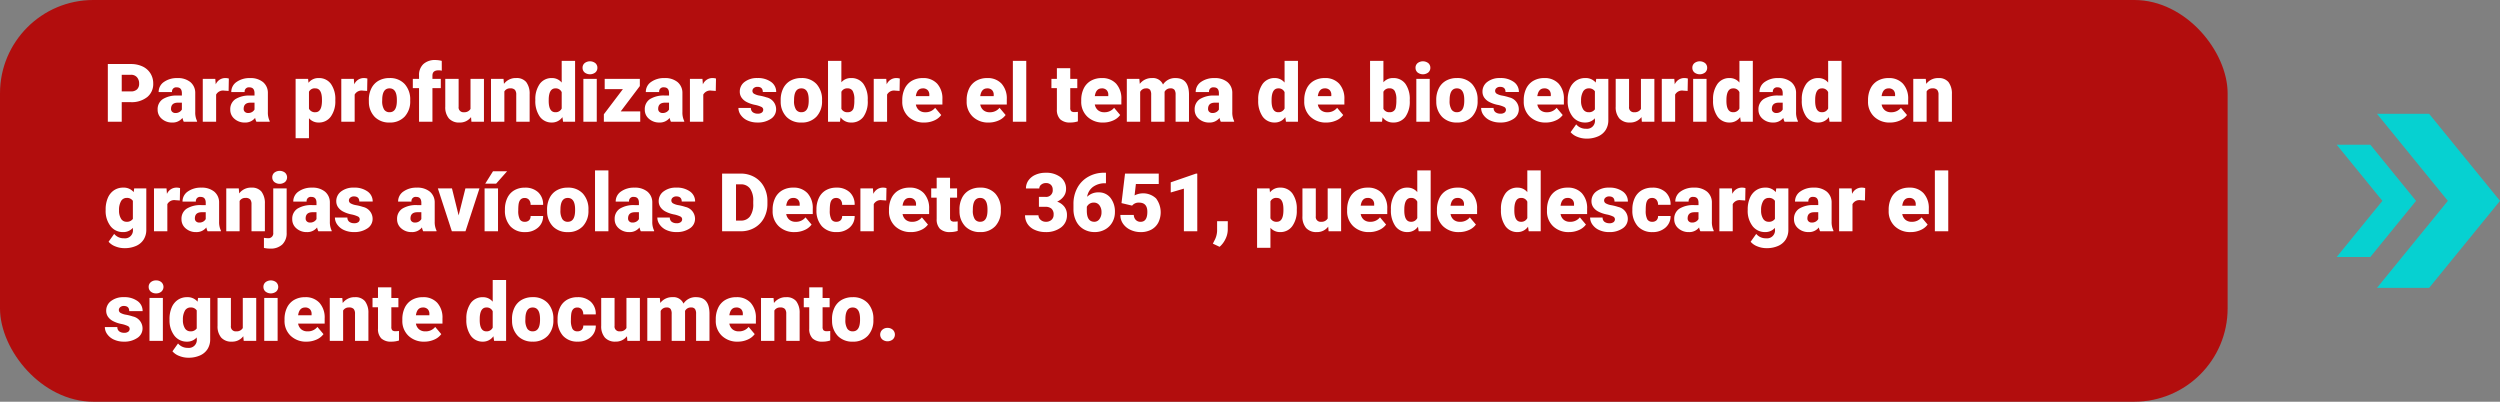 <svg xmlns="http://www.w3.org/2000/svg" width="616.126" height="99" viewBox="0 0 616.126 99">
  <rect x="0" y="0" width="616.126" height="99" fill="#808080" stroke="none"/>
  <g id="Grupo_982803" data-name="Grupo 982803" transform="translate(-291 -767)">
    <g id="Grupo_974672" data-name="Grupo 974672" transform="translate(866.875 795.049)">
      <path id="Trazado_703774" data-name="Trazado 703774" d="M0,7.613,11.269,21.451,0,35.291H8.29l11.269-13.84L8.29,7.613Z" fill="#06d1d1"/>
      <path id="Trazado_703775" data-name="Trazado 703775" d="M9.934,0,27.4,21.451,9.934,42.9h12.85L40.251,21.451,22.784,0Z" fill="#06d1d1"/>
    </g>
    <rect id="Rectángulo_340438" data-name="Rectángulo 340438" width="549" height="99" rx="23" transform="translate(291 767)" fill="#b20d0d"/>
    <path id="Trazado_716545" data-name="Trazado 716545" d="M4.5,14.176V19H1.074V4.781H6.748a6.608,6.608,0,0,1,2.886.6,4.526,4.526,0,0,1,1.943,1.709,4.667,4.667,0,0,1,.688,2.515,4.114,4.114,0,0,1-1.489,3.325,6.179,6.179,0,0,1-4.087,1.245Zm0-2.646H6.748a2.118,2.118,0,0,0,1.519-.5,1.85,1.85,0,0,0,.522-1.406,2.287,2.287,0,0,0-.537-1.592,1.9,1.9,0,0,0-1.465-.605H4.5ZM19.785,19a3.716,3.716,0,0,1-.312-.947A3.06,3.06,0,0,1,16.934,19.2a3.749,3.749,0,0,1-2.539-.9,2.875,2.875,0,0,1-1.045-2.271,2.955,2.955,0,0,1,1.27-2.6,6.468,6.468,0,0,1,3.691-.879h1.016v-.559q0-1.462-1.26-1.462a1.03,1.03,0,0,0-1.172,1.158H13.6a2.95,2.95,0,0,1,1.3-2.487,5.479,5.479,0,0,1,3.325-.956,4.8,4.8,0,0,1,3.193.986,3.429,3.429,0,0,1,1.2,2.705v4.678a4.79,4.79,0,0,0,.449,2.227V19Zm-2.061-2.148a1.836,1.836,0,0,0,1.021-.264,1.653,1.653,0,0,0,.581-.6V14.3h-.957q-1.719,0-1.719,1.543a.942.942,0,0,0,.3.728A1.1,1.1,0,0,0,17.725,16.852ZM30.84,11.412l-1.084-.078a1.947,1.947,0,0,0-1.992.977V19H24.473V8.434h3.086l.107,1.357A2.548,2.548,0,0,1,29.98,8.238a3.209,3.209,0,0,1,.918.117ZM37.686,19a3.716,3.716,0,0,1-.312-.947A3.06,3.06,0,0,1,34.834,19.2a3.749,3.749,0,0,1-2.539-.9,2.875,2.875,0,0,1-1.045-2.271,2.955,2.955,0,0,1,1.27-2.6,6.468,6.468,0,0,1,3.691-.879h1.016v-.559q0-1.462-1.26-1.462a1.03,1.03,0,0,0-1.172,1.158H31.5a2.95,2.95,0,0,1,1.3-2.487,5.479,5.479,0,0,1,3.325-.956,4.8,4.8,0,0,1,3.193.986,3.429,3.429,0,0,1,1.2,2.705v4.678a4.79,4.79,0,0,0,.449,2.227V19Zm-2.061-2.148a1.836,1.836,0,0,0,1.021-.264,1.653,1.653,0,0,0,.581-.6V14.3H36.27q-1.719,0-1.719,1.543a.942.942,0,0,0,.3.728A1.1,1.1,0,0,0,35.625,16.852Zm21.514-3.057a6.372,6.372,0,0,1-1.108,3.931,3.554,3.554,0,0,1-2.993,1.47,3.046,3.046,0,0,1-2.393-1.064v4.932H47.354V8.434H50.43l.1.977a3.046,3.046,0,0,1,2.49-1.172,3.582,3.582,0,0,1,3.037,1.44,6.45,6.45,0,0,1,1.084,3.96Zm-3.291-.205q0-2.812-1.641-2.812a1.549,1.549,0,0,0-1.562.84v4.16a1.6,1.6,0,0,0,1.582.879q1.572,0,1.621-2.715ZM64.98,11.412,63.9,11.334a1.947,1.947,0,0,0-1.992.977V19H58.613V8.434H61.7l.107,1.357a2.548,2.548,0,0,1,2.314-1.553,3.209,3.209,0,0,1,.918.117Zm.42,2.207a6.236,6.236,0,0,1,.615-2.817,4.4,4.4,0,0,1,1.768-1.9,5.323,5.323,0,0,1,2.705-.664,4.858,4.858,0,0,1,3.74,1.47,5.64,5.64,0,0,1,1.367,4v.117a5.472,5.472,0,0,1-1.372,3.921,4.871,4.871,0,0,1-3.716,1.45,4.927,4.927,0,0,1-3.623-1.353,5.29,5.29,0,0,1-1.475-3.667Zm3.291.205a3.932,3.932,0,0,0,.459,2.148,1.529,1.529,0,0,0,1.357.684q1.758,0,1.8-2.705v-.332q0-2.842-1.816-2.842-1.65,0-1.787,2.451ZM77.773,19V10.719H76.24V8.434h1.533v-.84a3.651,3.651,0,0,1,1.064-2.8,4.206,4.206,0,0,1,2.988-1A6.544,6.544,0,0,1,83.369,4l.01,2.422a3.007,3.007,0,0,0-.811-.088q-1.494,0-1.494,1.289v.811h2.061v2.285H81.074V19Zm12.813-1.143A3.393,3.393,0,0,1,87.764,19.2a3.328,3.328,0,0,1-2.632-1.011,4.251,4.251,0,0,1-.894-2.905V8.434h3.291V15.3a1.183,1.183,0,0,0,1.318,1.357,1.72,1.72,0,0,0,1.611-.811V8.434H93.77V19H90.684Zm8.008-9.424.107,1.24a3.583,3.583,0,0,1,3.018-1.436,3.015,3.015,0,0,1,2.466.986,4.7,4.7,0,0,1,.845,2.969V19h-3.3V12.33a1.783,1.783,0,0,0-.322-1.177,1.491,1.491,0,0,0-1.172-.376,1.569,1.569,0,0,0-1.436.762V19H95.508V8.434Zm7.842,5.205a6.455,6.455,0,0,1,1.084-3.955,3.568,3.568,0,0,1,3.027-1.445,3.035,3.035,0,0,1,2.383,1.113V4h3.3V19h-2.959l-.166-1.133a3.116,3.116,0,0,1-2.578,1.328,3.562,3.562,0,0,1-2.988-1.445A6.659,6.659,0,0,1,106.436,13.639Zm3.291.205q0,2.813,1.641,2.813a1.62,1.62,0,0,0,1.563-.918V11.715a1.576,1.576,0,0,0-1.543-.937q-1.523,0-1.65,2.461ZM121.572,19h-3.3V8.434h3.3Zm-3.5-13.291a1.469,1.469,0,0,1,.508-1.152,2.159,2.159,0,0,1,2.637,0,1.469,1.469,0,0,1,.508,1.152,1.469,1.469,0,0,1-.508,1.152,2.159,2.159,0,0,1-2.637,0A1.469,1.469,0,0,1,118.076,5.709Zm9.4,10.752h4.814V19H123.32V17.164l4.688-6.191h-4.482V8.434h8.662v1.777ZM139.844,19a3.716,3.716,0,0,1-.312-.947,3.06,3.06,0,0,1-2.539,1.143,3.749,3.749,0,0,1-2.539-.9,2.875,2.875,0,0,1-1.045-2.271,2.955,2.955,0,0,1,1.27-2.6,6.468,6.468,0,0,1,3.691-.879h1.016v-.559q0-1.462-1.26-1.462a1.03,1.03,0,0,0-1.172,1.158h-3.291a2.95,2.95,0,0,1,1.3-2.487,5.479,5.479,0,0,1,3.325-.956,4.8,4.8,0,0,1,3.193.986,3.429,3.429,0,0,1,1.2,2.705v4.678a4.79,4.79,0,0,0,.449,2.227V19Zm-2.061-2.148a1.836,1.836,0,0,0,1.021-.264,1.653,1.653,0,0,0,.581-.6V14.3h-.957q-1.719,0-1.719,1.543a.942.942,0,0,0,.3.728A1.1,1.1,0,0,0,137.783,16.852ZM150.9,11.412l-1.084-.078a1.947,1.947,0,0,0-1.992.977V19h-3.291V8.434h3.086l.107,1.357a2.548,2.548,0,0,1,2.314-1.553,3.209,3.209,0,0,1,.918.117Zm11.7,4.619a.76.76,0,0,0-.439-.674,6.685,6.685,0,0,0-1.67-.527,7.615,7.615,0,0,1-2.031-.718,3.4,3.4,0,0,1-1.221-1.079,2.577,2.577,0,0,1-.42-1.455,2.92,2.92,0,0,1,1.2-2.4,4.948,4.948,0,0,1,3.145-.942,5.482,5.482,0,0,1,3.359.947,2.962,2.962,0,0,1,1.27,2.49h-3.3q0-1.27-1.338-1.27a1.326,1.326,0,0,0-.869.288.892.892,0,0,0-.352.718.819.819,0,0,0,.43.713,4.06,4.06,0,0,0,1.372.449,11.857,11.857,0,0,1,1.655.42,3.007,3.007,0,0,1,2.383,2.939,2.767,2.767,0,0,1-1.284,2.354,5.632,5.632,0,0,1-3.325.908,5.747,5.747,0,0,1-2.422-.488,4.05,4.05,0,0,1-1.66-1.328,3.007,3.007,0,0,1-.6-1.768h3.076a1.272,1.272,0,0,0,.488,1.069,2.009,2.009,0,0,0,1.2.337,1.58,1.58,0,0,0,1.011-.273A.875.875,0,0,0,162.6,16.031Zm4.3-2.412a6.236,6.236,0,0,1,.615-2.817,4.4,4.4,0,0,1,1.768-1.9,5.323,5.323,0,0,1,2.705-.664,4.858,4.858,0,0,1,3.74,1.47,5.64,5.64,0,0,1,1.367,4v.117a5.472,5.472,0,0,1-1.372,3.921A4.871,4.871,0,0,1,172,19.2a4.927,4.927,0,0,1-3.623-1.353,5.29,5.29,0,0,1-1.475-3.667Zm3.291.205a3.932,3.932,0,0,0,.459,2.148,1.529,1.529,0,0,0,1.357.684q1.758,0,1.8-2.705v-.332q0-2.842-1.816-2.842-1.65,0-1.787,2.451Zm18.164-.02a6.44,6.44,0,0,1-1.074,3.994,3.6,3.6,0,0,1-3.027,1.4,3.122,3.122,0,0,1-2.6-1.279L181.514,19h-2.949V4h3.291V9.283a3.013,3.013,0,0,1,2.373-1.045,3.6,3.6,0,0,1,3.047,1.416,6.473,6.473,0,0,1,1.074,3.984Zm-3.3-.21a4.3,4.3,0,0,0-.405-2.169,1.366,1.366,0,0,0-1.245-.648,1.576,1.576,0,0,0-1.543.848v4.192a1.585,1.585,0,0,0,1.563.838,1.4,1.4,0,0,0,1.475-1.131A8.121,8.121,0,0,0,185.049,13.595Zm11.143-2.183-1.084-.078a1.947,1.947,0,0,0-1.992.977V19h-3.291V8.434h3.086l.107,1.357a2.548,2.548,0,0,1,2.314-1.553,3.209,3.209,0,0,1,.918.117ZM202.3,19.2a5.432,5.432,0,0,1-3.936-1.45,5.008,5.008,0,0,1-1.5-3.774V13.7a6.489,6.489,0,0,1,.6-2.861,4.395,4.395,0,0,1,1.753-1.919,5.292,5.292,0,0,1,2.734-.679,4.574,4.574,0,0,1,3.516,1.382,5.43,5.43,0,0,1,1.289,3.853v1.279h-6.543a2.372,2.372,0,0,0,.771,1.4,2.3,2.3,0,0,0,1.543.508,2.958,2.958,0,0,0,2.441-1.094l1.5,1.777a4.2,4.2,0,0,1-1.743,1.353A5.891,5.891,0,0,1,202.3,19.2Zm-.371-8.418q-1.445,0-1.719,1.914h3.32v-.254a1.63,1.63,0,0,0-.4-1.226A1.593,1.593,0,0,0,201.934,10.777Zm16.24,8.418a5.432,5.432,0,0,1-3.936-1.45,5.008,5.008,0,0,1-1.5-3.774V13.7a6.489,6.489,0,0,1,.6-2.861,4.395,4.395,0,0,1,1.753-1.919,5.292,5.292,0,0,1,2.734-.679,4.574,4.574,0,0,1,3.516,1.382,5.43,5.43,0,0,1,1.289,3.853v1.279h-6.543a2.372,2.372,0,0,0,.771,1.4,2.3,2.3,0,0,0,1.543.508,2.958,2.958,0,0,0,2.441-1.094l1.5,1.777a4.2,4.2,0,0,1-1.743,1.353A5.891,5.891,0,0,1,218.174,19.2Zm-.371-8.418q-1.445,0-1.719,1.914h3.32v-.254a1.63,1.63,0,0,0-.4-1.226A1.593,1.593,0,0,0,217.8,10.777ZM227.422,19h-3.3V4h3.3Zm10.84-13.193V8.434H240v2.285h-1.738v4.834a1.234,1.234,0,0,0,.215.83,1.152,1.152,0,0,0,.85.234,4.828,4.828,0,0,0,.82-.059v2.354a6.074,6.074,0,0,1-1.855.283,3.448,3.448,0,0,1-2.51-.8,3.282,3.282,0,0,1-.811-2.432V10.719h-1.348V8.434h1.348V5.807ZM246.406,19.2a5.432,5.432,0,0,1-3.936-1.45,5.008,5.008,0,0,1-1.5-3.774V13.7a6.489,6.489,0,0,1,.6-2.861,4.395,4.395,0,0,1,1.753-1.919,5.292,5.292,0,0,1,2.734-.679A4.574,4.574,0,0,1,249.57,9.62a5.43,5.43,0,0,1,1.289,3.853v1.279h-6.543a2.372,2.372,0,0,0,.771,1.4,2.3,2.3,0,0,0,1.543.508,2.958,2.958,0,0,0,2.441-1.094l1.5,1.777a4.2,4.2,0,0,1-1.743,1.353A5.891,5.891,0,0,1,246.406,19.2Zm-.371-8.418q-1.445,0-1.719,1.914h3.32v-.254a1.63,1.63,0,0,0-.4-1.226A1.593,1.593,0,0,0,246.035,10.777Zm9.258-2.344.107,1.24a3.633,3.633,0,0,1,3.018-1.436,2.675,2.675,0,0,1,2.705,1.592,3.517,3.517,0,0,1,3.105-1.592q3.213,0,3.3,3.887V19h-3.3V12.33a2.014,2.014,0,0,0-.273-1.182,1.164,1.164,0,0,0-1-.371,1.559,1.559,0,0,0-1.455.869l.01.137V19h-3.3V12.35a2.117,2.117,0,0,0-.264-1.2,1.161,1.161,0,0,0-1.006-.371,1.578,1.578,0,0,0-1.445.869V19h-3.291V8.434ZM275.361,19a3.716,3.716,0,0,1-.312-.947A3.06,3.06,0,0,1,272.51,19.2a3.749,3.749,0,0,1-2.539-.9,2.875,2.875,0,0,1-1.045-2.271,2.955,2.955,0,0,1,1.27-2.6,6.468,6.468,0,0,1,3.691-.879H274.9v-.559q0-1.462-1.26-1.462a1.03,1.03,0,0,0-1.172,1.158H269.18a2.95,2.95,0,0,1,1.3-2.487,5.479,5.479,0,0,1,3.325-.956A4.8,4.8,0,0,1,277,9.225a3.429,3.429,0,0,1,1.2,2.705v4.678a4.79,4.79,0,0,0,.449,2.227V19ZM273.3,16.852a1.836,1.836,0,0,0,1.021-.264,1.653,1.653,0,0,0,.581-.6V14.3h-.957q-1.719,0-1.719,1.543a.942.942,0,0,0,.3.728A1.1,1.1,0,0,0,273.3,16.852Zm11.289-3.213a6.455,6.455,0,0,1,1.084-3.955A3.568,3.568,0,0,1,288.7,8.238a3.035,3.035,0,0,1,2.383,1.113V4h3.3V19h-2.959l-.166-1.133a3.116,3.116,0,0,1-2.578,1.328,3.562,3.562,0,0,1-2.988-1.445A6.659,6.659,0,0,1,284.59,13.639Zm3.291.205q0,2.813,1.641,2.813a1.62,1.62,0,0,0,1.563-.918V11.715a1.576,1.576,0,0,0-1.543-.937q-1.523,0-1.65,2.461ZM301.367,19.2a5.432,5.432,0,0,1-3.936-1.45,5.008,5.008,0,0,1-1.5-3.774V13.7a6.489,6.489,0,0,1,.6-2.861,4.395,4.395,0,0,1,1.753-1.919,5.292,5.292,0,0,1,2.734-.679,4.574,4.574,0,0,1,3.516,1.382,5.43,5.43,0,0,1,1.289,3.853v1.279h-6.543a2.372,2.372,0,0,0,.771,1.4,2.3,2.3,0,0,0,1.543.508,2.958,2.958,0,0,0,2.441-1.094l1.5,1.777a4.2,4.2,0,0,1-1.743,1.353A5.891,5.891,0,0,1,301.367,19.2ZM301,10.777q-1.445,0-1.719,1.914h3.32v-.254a1.63,1.63,0,0,0-.4-1.226A1.593,1.593,0,0,0,301,10.777ZM321.934,13.8a6.44,6.44,0,0,1-1.074,3.994,3.6,3.6,0,0,1-3.027,1.4,3.122,3.122,0,0,1-2.6-1.279L315.1,19h-2.949V4h3.291V9.283a3.012,3.012,0,0,1,2.373-1.045,3.6,3.6,0,0,1,3.047,1.416,6.473,6.473,0,0,1,1.074,3.984Zm-3.3-.21a4.3,4.3,0,0,0-.405-2.169,1.366,1.366,0,0,0-1.245-.648,1.576,1.576,0,0,0-1.543.848v4.192a1.585,1.585,0,0,0,1.563.838,1.4,1.4,0,0,0,1.475-1.131A8.122,8.122,0,0,0,318.633,13.595ZM326.855,19h-3.3V8.434h3.3Zm-3.5-13.291a1.469,1.469,0,0,1,.508-1.152,2.159,2.159,0,0,1,2.637,0,1.469,1.469,0,0,1,.508,1.152,1.469,1.469,0,0,1-.508,1.152,2.159,2.159,0,0,1-2.637,0A1.469,1.469,0,0,1,323.359,5.709Zm5.107,7.91a6.236,6.236,0,0,1,.615-2.817,4.4,4.4,0,0,1,1.768-1.9,5.323,5.323,0,0,1,2.705-.664,4.859,4.859,0,0,1,3.74,1.47,5.64,5.64,0,0,1,1.367,4v.117a5.472,5.472,0,0,1-1.372,3.921,4.871,4.871,0,0,1-3.716,1.45,4.927,4.927,0,0,1-3.623-1.353,5.29,5.29,0,0,1-1.475-3.667Zm3.291.205a3.931,3.931,0,0,0,.459,2.148,1.529,1.529,0,0,0,1.357.684q1.758,0,1.8-2.705v-.332q0-2.842-1.816-2.842-1.65,0-1.787,2.451Zm13.887,2.207a.76.76,0,0,0-.439-.674,6.685,6.685,0,0,0-1.67-.527,7.615,7.615,0,0,1-2.031-.718,3.4,3.4,0,0,1-1.221-1.079,2.577,2.577,0,0,1-.42-1.455,2.92,2.92,0,0,1,1.2-2.4,4.948,4.948,0,0,1,3.145-.942,5.482,5.482,0,0,1,3.359.947,2.962,2.962,0,0,1,1.27,2.49h-3.3q0-1.27-1.338-1.27a1.326,1.326,0,0,0-.869.288.892.892,0,0,0-.352.718.819.819,0,0,0,.43.713,4.06,4.06,0,0,0,1.372.449,11.856,11.856,0,0,1,1.655.42,3.007,3.007,0,0,1,2.383,2.939,2.767,2.767,0,0,1-1.284,2.354,5.631,5.631,0,0,1-3.325.908,5.747,5.747,0,0,1-2.422-.488,4.05,4.05,0,0,1-1.66-1.328,3.007,3.007,0,0,1-.6-1.768h3.076a1.272,1.272,0,0,0,.488,1.069,2.009,2.009,0,0,0,1.2.337,1.58,1.58,0,0,0,1.011-.273A.875.875,0,0,0,345.645,16.031Zm9.824,3.164a5.432,5.432,0,0,1-3.936-1.45,5.008,5.008,0,0,1-1.5-3.774V13.7a6.489,6.489,0,0,1,.6-2.861,4.395,4.395,0,0,1,1.753-1.919,5.292,5.292,0,0,1,2.734-.679,4.574,4.574,0,0,1,3.516,1.382,5.43,5.43,0,0,1,1.289,3.853v1.279h-6.543a2.372,2.372,0,0,0,.771,1.4,2.3,2.3,0,0,0,1.543.508,2.958,2.958,0,0,0,2.441-1.094l1.5,1.777a4.2,4.2,0,0,1-1.743,1.353A5.891,5.891,0,0,1,355.469,19.2Zm-.371-8.418q-1.445,0-1.719,1.914h3.32v-.254a1.63,1.63,0,0,0-.4-1.226A1.593,1.593,0,0,0,355.1,10.777Zm5.762,2.861a7.134,7.134,0,0,1,.527-2.832,4.245,4.245,0,0,1,1.514-1.9,3.99,3.99,0,0,1,2.295-.669,3.173,3.173,0,0,1,2.578,1.113l.117-.918h2.988V18.6a4.455,4.455,0,0,1-.649,2.427,4.167,4.167,0,0,1-1.88,1.582,6.91,6.91,0,0,1-2.852.552,5.961,5.961,0,0,1-2.251-.439,4.063,4.063,0,0,1-1.665-1.143l1.377-1.934a3.018,3.018,0,0,0,2.422,1.084,1.96,1.96,0,0,0,2.188-2.246V18.15a3.09,3.09,0,0,1-2.393,1.045,3.819,3.819,0,0,1-3.125-1.479,6.13,6.13,0,0,1-1.191-3.96Zm3.3.205a3.759,3.759,0,0,0,.488,2.056,1.541,1.541,0,0,0,1.367.757,1.748,1.748,0,0,0,1.553-.713V11.5a1.7,1.7,0,0,0-1.533-.723,1.551,1.551,0,0,0-1.377.786A4.287,4.287,0,0,0,364.16,13.844Zm14.883,4.014a3.393,3.393,0,0,1-2.822,1.338,3.328,3.328,0,0,1-2.632-1.011,4.251,4.251,0,0,1-.894-2.905V8.434h3.291V15.3a1.183,1.183,0,0,0,1.318,1.357,1.72,1.72,0,0,0,1.611-.811V8.434h3.311V19h-3.086Zm11.377-6.445-1.084-.078a1.947,1.947,0,0,0-1.992.977V19h-3.291V8.434h3.086l.107,1.357a2.548,2.548,0,0,1,2.314-1.553,3.209,3.209,0,0,1,.918.117ZM395.078,19h-3.3V8.434h3.3Zm-3.5-13.291a1.469,1.469,0,0,1,.508-1.152,2.159,2.159,0,0,1,2.637,0,1.469,1.469,0,0,1,.508,1.152,1.469,1.469,0,0,1-.508,1.152,2.159,2.159,0,0,1-2.637,0A1.469,1.469,0,0,1,391.582,5.709Zm5.107,7.93a6.455,6.455,0,0,1,1.084-3.955A3.568,3.568,0,0,1,400.8,8.238a3.035,3.035,0,0,1,2.383,1.113V4h3.3V19h-2.959l-.166-1.133a3.116,3.116,0,0,1-2.578,1.328,3.562,3.562,0,0,1-2.988-1.445A6.659,6.659,0,0,1,396.689,13.639Zm3.291.205q0,2.813,1.641,2.813a1.62,1.62,0,0,0,1.563-.918V11.715a1.576,1.576,0,0,0-1.543-.937q-1.523,0-1.65,2.461ZM414.307,19a3.716,3.716,0,0,1-.312-.947,3.06,3.06,0,0,1-2.539,1.143,3.749,3.749,0,0,1-2.539-.9,2.875,2.875,0,0,1-1.045-2.271,2.955,2.955,0,0,1,1.27-2.6,6.468,6.468,0,0,1,3.691-.879h1.016v-.559q0-1.462-1.26-1.462a1.03,1.03,0,0,0-1.172,1.158h-3.291a2.95,2.95,0,0,1,1.3-2.487,5.479,5.479,0,0,1,3.325-.956,4.8,4.8,0,0,1,3.193.986,3.429,3.429,0,0,1,1.2,2.705v4.678a4.79,4.79,0,0,0,.449,2.227V19Zm-2.061-2.148a1.836,1.836,0,0,0,1.021-.264,1.653,1.653,0,0,0,.581-.6V14.3h-.957q-1.719,0-1.719,1.543a.942.942,0,0,0,.3.728A1.1,1.1,0,0,0,412.246,16.852Zm6.309-3.213a6.455,6.455,0,0,1,1.084-3.955,3.568,3.568,0,0,1,3.027-1.445,3.035,3.035,0,0,1,2.383,1.113V4h3.3V19h-2.959l-.166-1.133a3.116,3.116,0,0,1-2.578,1.328,3.562,3.562,0,0,1-2.988-1.445A6.659,6.659,0,0,1,418.555,13.639Zm3.291.205q0,2.813,1.641,2.813a1.62,1.62,0,0,0,1.563-.918V11.715a1.576,1.576,0,0,0-1.543-.937q-1.523,0-1.65,2.461ZM440.313,19.2a5.432,5.432,0,0,1-3.936-1.45,5.008,5.008,0,0,1-1.5-3.774V13.7a6.489,6.489,0,0,1,.6-2.861,4.395,4.395,0,0,1,1.753-1.919,5.292,5.292,0,0,1,2.734-.679,4.574,4.574,0,0,1,3.516,1.382,5.43,5.43,0,0,1,1.289,3.853v1.279h-6.543a2.372,2.372,0,0,0,.771,1.4,2.3,2.3,0,0,0,1.543.508,2.958,2.958,0,0,0,2.441-1.094l1.5,1.777a4.2,4.2,0,0,1-1.743,1.353A5.891,5.891,0,0,1,440.313,19.2Zm-.371-8.418q-1.445,0-1.719,1.914h3.32v-.254a1.63,1.63,0,0,0-.4-1.226A1.593,1.593,0,0,0,439.941,10.777Zm9.17-2.344.107,1.24a3.583,3.583,0,0,1,3.018-1.436,3.015,3.015,0,0,1,2.466.986,4.7,4.7,0,0,1,.845,2.969V19h-3.3V12.33a1.783,1.783,0,0,0-.322-1.177,1.491,1.491,0,0,0-1.172-.376,1.569,1.569,0,0,0-1.436.762V19h-3.291V8.434ZM.537,40.639a7.134,7.134,0,0,1,.527-2.832,4.245,4.245,0,0,1,1.514-1.9,3.99,3.99,0,0,1,2.295-.669,3.173,3.173,0,0,1,2.578,1.113l.117-.918h2.988V45.6a4.455,4.455,0,0,1-.649,2.427,4.167,4.167,0,0,1-1.88,1.582,6.91,6.91,0,0,1-2.852.552,5.961,5.961,0,0,1-2.251-.439A4.063,4.063,0,0,1,1.26,48.578l1.377-1.934a3.018,3.018,0,0,0,2.422,1.084,1.96,1.96,0,0,0,2.188-2.246V45.15A3.09,3.09,0,0,1,4.854,46.2a3.819,3.819,0,0,1-3.125-1.479,6.13,6.13,0,0,1-1.191-3.96Zm3.3.205A3.759,3.759,0,0,0,4.326,42.9a1.541,1.541,0,0,0,1.367.757,1.748,1.748,0,0,0,1.553-.713V38.5a1.7,1.7,0,0,0-1.533-.723,1.551,1.551,0,0,0-1.377.786A4.287,4.287,0,0,0,3.838,40.844Zm14.98-2.432-1.084-.078a1.947,1.947,0,0,0-1.992.977V46H12.451V35.434h3.086l.107,1.357a2.548,2.548,0,0,1,2.314-1.553,3.209,3.209,0,0,1,.918.117ZM25.664,46a3.716,3.716,0,0,1-.312-.947A3.06,3.06,0,0,1,22.813,46.2a3.749,3.749,0,0,1-2.539-.9,2.875,2.875,0,0,1-1.045-2.271,2.955,2.955,0,0,1,1.27-2.6,6.468,6.468,0,0,1,3.691-.879h1.016v-.559q0-1.462-1.26-1.462a1.03,1.03,0,0,0-1.172,1.158H19.482a2.95,2.95,0,0,1,1.3-2.487,5.479,5.479,0,0,1,3.325-.956,4.8,4.8,0,0,1,3.193.986,3.429,3.429,0,0,1,1.2,2.705v4.678a4.79,4.79,0,0,0,.449,2.227V46ZM23.6,43.852a1.836,1.836,0,0,0,1.021-.264,1.653,1.653,0,0,0,.581-.6V41.3h-.957q-1.719,0-1.719,1.543a.942.942,0,0,0,.3.728A1.1,1.1,0,0,0,23.6,43.852Zm9.746-8.418.107,1.24a3.583,3.583,0,0,1,3.018-1.436,3.015,3.015,0,0,1,2.466.986,4.7,4.7,0,0,1,.845,2.969V46h-3.3V39.33a1.783,1.783,0,0,0-.322-1.177,1.491,1.491,0,0,0-1.172-.376,1.569,1.569,0,0,0-1.436.762V46H30.264V35.434Zm11.8,0V46.361a3.836,3.836,0,0,1-1.074,2.891A4.127,4.127,0,0,1,41.1,50.268a7.009,7.009,0,0,1-1.553-.166v-2.49a6.3,6.3,0,0,0,.928.088,1.2,1.2,0,0,0,1.367-1.357V35.434ZM41.6,32.709a1.469,1.469,0,0,1,.508-1.152,2.159,2.159,0,0,1,2.637,0,1.561,1.561,0,0,1,0,2.3,2.159,2.159,0,0,1-2.637,0A1.469,1.469,0,0,1,41.6,32.709ZM52.959,46a3.716,3.716,0,0,1-.312-.947A3.06,3.06,0,0,1,50.107,46.2a3.749,3.749,0,0,1-2.539-.9,2.875,2.875,0,0,1-1.045-2.271,2.955,2.955,0,0,1,1.27-2.6,6.468,6.468,0,0,1,3.691-.879H52.5v-.559q0-1.462-1.26-1.462a1.03,1.03,0,0,0-1.172,1.158H46.777a2.95,2.95,0,0,1,1.3-2.487,5.479,5.479,0,0,1,3.325-.956,4.8,4.8,0,0,1,3.193.986,3.429,3.429,0,0,1,1.2,2.705v4.678a4.79,4.79,0,0,0,.449,2.227V46ZM50.9,43.852a1.836,1.836,0,0,0,1.021-.264,1.653,1.653,0,0,0,.581-.6V41.3h-.957q-1.719,0-1.719,1.543a.942.942,0,0,0,.3.728A1.1,1.1,0,0,0,50.9,43.852Zm12.256-.82a.76.76,0,0,0-.439-.674,6.685,6.685,0,0,0-1.67-.527,7.615,7.615,0,0,1-2.031-.718,3.4,3.4,0,0,1-1.221-1.079,2.577,2.577,0,0,1-.42-1.455,2.92,2.92,0,0,1,1.2-2.4,4.948,4.948,0,0,1,3.145-.942,5.482,5.482,0,0,1,3.359.947,2.962,2.962,0,0,1,1.27,2.49h-3.3q0-1.27-1.338-1.27a1.326,1.326,0,0,0-.869.288.892.892,0,0,0-.352.718.819.819,0,0,0,.43.713,4.06,4.06,0,0,0,1.372.449,11.857,11.857,0,0,1,1.655.42,3.007,3.007,0,0,1,2.383,2.939,2.767,2.767,0,0,1-1.284,2.354,5.631,5.631,0,0,1-3.325.908,5.747,5.747,0,0,1-2.422-.488,4.05,4.05,0,0,1-1.66-1.328,3.007,3.007,0,0,1-.6-1.768h3.076a1.272,1.272,0,0,0,.488,1.069,2.009,2.009,0,0,0,1.2.337,1.58,1.58,0,0,0,1.011-.273A.875.875,0,0,0,63.154,43.031ZM78.8,46a3.716,3.716,0,0,1-.312-.947A3.06,3.06,0,0,1,75.947,46.2a3.749,3.749,0,0,1-2.539-.9,2.875,2.875,0,0,1-1.045-2.271,2.955,2.955,0,0,1,1.27-2.6,6.468,6.468,0,0,1,3.691-.879H78.34v-.559q0-1.462-1.26-1.462a1.03,1.03,0,0,0-1.172,1.158H72.617a2.95,2.95,0,0,1,1.3-2.487,5.479,5.479,0,0,1,3.325-.956,4.8,4.8,0,0,1,3.193.986,3.429,3.429,0,0,1,1.2,2.705v4.678a4.79,4.79,0,0,0,.449,2.227V46Zm-2.061-2.148a1.836,1.836,0,0,0,1.021-.264,1.653,1.653,0,0,0,.581-.6V41.3h-.957q-1.719,0-1.719,1.543a.942.942,0,0,0,.3.728A1.1,1.1,0,0,0,76.738,43.852Zm10.791-1.768,1.67-6.65h3.467L89.219,46H85.859L82.412,35.434h3.477ZM97.236,46H93.926V35.434h3.311Zm-1.23-14.8h3.477l-2.715,3.066-2.686,0Zm7.813,12.461a1.464,1.464,0,0,0,1.074-.376,1.379,1.379,0,0,0,.371-1.05h3.086a3.653,3.653,0,0,1-1.245,2.852A4.631,4.631,0,0,1,103.9,46.2a4.689,4.689,0,0,1-3.633-1.445,5.7,5.7,0,0,1-1.328-4v-.137a6.436,6.436,0,0,1,.591-2.827,4.3,4.3,0,0,1,1.7-1.885,5.081,5.081,0,0,1,2.637-.659,4.573,4.573,0,0,1,3.271,1.143,4.053,4.053,0,0,1,1.211,3.1h-3.086a1.806,1.806,0,0,0-.4-1.26,1.382,1.382,0,0,0-1.074-.439q-1.279,0-1.494,1.631a11.508,11.508,0,0,0-.068,1.426,4.52,4.52,0,0,0,.381,2.207A1.319,1.319,0,0,0,103.818,43.656Zm5.508-3.037a6.236,6.236,0,0,1,.615-2.817,4.4,4.4,0,0,1,1.768-1.9,5.323,5.323,0,0,1,2.705-.664,4.858,4.858,0,0,1,3.74,1.47,5.64,5.64,0,0,1,1.367,4v.117a5.472,5.472,0,0,1-1.372,3.921,4.871,4.871,0,0,1-3.716,1.45,4.927,4.927,0,0,1-3.623-1.353,5.29,5.29,0,0,1-1.475-3.667Zm3.291.205a3.932,3.932,0,0,0,.459,2.148,1.529,1.529,0,0,0,1.357.684q1.758,0,1.8-2.705v-.332q0-2.842-1.816-2.842-1.65,0-1.787,2.451ZM124.443,46h-3.3V31h3.3Zm7.979,0a3.716,3.716,0,0,1-.312-.947A3.06,3.06,0,0,1,129.57,46.2a3.749,3.749,0,0,1-2.539-.9,2.875,2.875,0,0,1-1.045-2.271,2.955,2.955,0,0,1,1.27-2.6,6.468,6.468,0,0,1,3.691-.879h1.016v-.559q0-1.462-1.26-1.462a1.03,1.03,0,0,0-1.172,1.158H126.24a2.95,2.95,0,0,1,1.3-2.487,5.479,5.479,0,0,1,3.325-.956,4.8,4.8,0,0,1,3.193.986,3.429,3.429,0,0,1,1.2,2.705v4.678a4.79,4.79,0,0,0,.449,2.227V46Zm-2.061-2.148a1.836,1.836,0,0,0,1.021-.264,1.652,1.652,0,0,0,.581-.6V41.3h-.957q-1.719,0-1.719,1.543a.942.942,0,0,0,.3.728A1.1,1.1,0,0,0,130.361,43.852Zm12.256-.82a.76.76,0,0,0-.439-.674,6.685,6.685,0,0,0-1.67-.527,7.615,7.615,0,0,1-2.031-.718,3.4,3.4,0,0,1-1.221-1.079,2.577,2.577,0,0,1-.42-1.455,2.92,2.92,0,0,1,1.2-2.4,4.948,4.948,0,0,1,3.145-.942,5.482,5.482,0,0,1,3.359.947,2.962,2.962,0,0,1,1.27,2.49h-3.3q0-1.27-1.338-1.27a1.326,1.326,0,0,0-.869.288.892.892,0,0,0-.352.718.819.819,0,0,0,.43.713,4.06,4.06,0,0,0,1.372.449,11.857,11.857,0,0,1,1.655.42,3.007,3.007,0,0,1,2.383,2.939,2.767,2.767,0,0,1-1.284,2.354,5.632,5.632,0,0,1-3.325.908,5.747,5.747,0,0,1-2.422-.488,4.05,4.05,0,0,1-1.66-1.328,3.007,3.007,0,0,1-.6-1.768h3.076a1.272,1.272,0,0,0,.488,1.069,2.009,2.009,0,0,0,1.2.337,1.58,1.58,0,0,0,1.011-.273A.875.875,0,0,0,142.617,43.031ZM152.461,46V31.781h4.58a6.737,6.737,0,0,1,3.389.854,6.006,6.006,0,0,1,2.349,2.412,7.283,7.283,0,0,1,.854,3.491v.654a7.325,7.325,0,0,1-.825,3.5,6.032,6.032,0,0,1-2.324,2.422,6.589,6.589,0,0,1-3.345.884Zm3.428-11.572v8.936h1.191a2.666,2.666,0,0,0,2.266-1.05,5.145,5.145,0,0,0,.791-3.12v-.615a5.1,5.1,0,0,0-.791-3.105,2.713,2.713,0,0,0-2.3-1.045ZM170.352,46.2a5.432,5.432,0,0,1-3.936-1.45,5.008,5.008,0,0,1-1.5-3.774V40.7a6.489,6.489,0,0,1,.6-2.861,4.395,4.395,0,0,1,1.753-1.919A5.292,5.292,0,0,1,170,35.238a4.574,4.574,0,0,1,3.516,1.382,5.43,5.43,0,0,1,1.289,3.853v1.279h-6.543a2.372,2.372,0,0,0,.771,1.4,2.3,2.3,0,0,0,1.543.508,2.958,2.958,0,0,0,2.441-1.094l1.5,1.777a4.2,4.2,0,0,1-1.743,1.353A5.891,5.891,0,0,1,170.352,46.2Zm-.371-8.418q-1.445,0-1.719,1.914h3.32v-.254a1.63,1.63,0,0,0-.4-1.226A1.593,1.593,0,0,0,169.98,37.777ZM180.6,43.656a1.464,1.464,0,0,0,1.074-.376,1.379,1.379,0,0,0,.371-1.05h3.086a3.653,3.653,0,0,1-1.245,2.852,4.631,4.631,0,0,1-3.208,1.113,4.689,4.689,0,0,1-3.633-1.445,5.7,5.7,0,0,1-1.328-4v-.137a6.436,6.436,0,0,1,.591-2.827,4.3,4.3,0,0,1,1.7-1.885,5.081,5.081,0,0,1,2.637-.659,4.573,4.573,0,0,1,3.271,1.143,4.053,4.053,0,0,1,1.211,3.1h-3.086a1.807,1.807,0,0,0-.4-1.26,1.382,1.382,0,0,0-1.074-.439q-1.279,0-1.494,1.631A11.507,11.507,0,0,0,179,40.834a4.52,4.52,0,0,0,.381,2.207A1.319,1.319,0,0,0,180.6,43.656Zm12.314-5.244-1.084-.078a1.947,1.947,0,0,0-1.992.977V46h-3.291V35.434h3.086l.107,1.357a2.548,2.548,0,0,1,2.314-1.553,3.209,3.209,0,0,1,.918.117Zm6.113,7.783a5.432,5.432,0,0,1-3.936-1.45,5.008,5.008,0,0,1-1.5-3.774V40.7a6.489,6.489,0,0,1,.6-2.861,4.395,4.395,0,0,1,1.753-1.919,5.292,5.292,0,0,1,2.734-.679,4.574,4.574,0,0,1,3.516,1.382,5.43,5.43,0,0,1,1.289,3.853v1.279h-6.543a2.372,2.372,0,0,0,.771,1.4,2.3,2.3,0,0,0,1.543.508,2.958,2.958,0,0,0,2.441-1.094l1.5,1.777a4.2,4.2,0,0,1-1.743,1.353A5.891,5.891,0,0,1,199.023,46.2Zm-.371-8.418q-1.445,0-1.719,1.914h3.32v-.254a1.63,1.63,0,0,0-.4-1.226A1.593,1.593,0,0,0,198.652,37.777Zm9.98-4.971v2.627h1.738v2.285h-1.738v4.834a1.234,1.234,0,0,0,.215.83,1.152,1.152,0,0,0,.85.234,4.828,4.828,0,0,0,.82-.059v2.354a6.074,6.074,0,0,1-1.855.283,3.448,3.448,0,0,1-2.51-.8,3.282,3.282,0,0,1-.811-2.432V37.719h-1.348V35.434h1.348V32.807Zm2.324,7.813a6.236,6.236,0,0,1,.615-2.817,4.4,4.4,0,0,1,1.768-1.9,5.323,5.323,0,0,1,2.705-.664,4.858,4.858,0,0,1,3.74,1.47,5.64,5.64,0,0,1,1.367,4v.117a5.472,5.472,0,0,1-1.372,3.921,4.871,4.871,0,0,1-3.716,1.45,4.927,4.927,0,0,1-3.623-1.353,5.29,5.29,0,0,1-1.475-3.667Zm3.291.205a3.932,3.932,0,0,0,.459,2.148,1.529,1.529,0,0,0,1.357.684q1.758,0,1.8-2.705v-.332q0-2.842-1.816-2.842-1.65,0-1.787,2.451Zm16.289-3.311h1.553a1.614,1.614,0,0,0,1.846-1.807,1.562,1.562,0,0,0-.439-1.147,1.666,1.666,0,0,0-1.24-.444,1.784,1.784,0,0,0-1.138.381,1.162,1.162,0,0,0-.483.947h-3.291a3.369,3.369,0,0,1,.625-2,4.127,4.127,0,0,1,1.733-1.372,5.926,5.926,0,0,1,2.437-.493,5.823,5.823,0,0,1,3.73,1.084,3.6,3.6,0,0,1,1.357,2.979,3,3,0,0,1-.562,1.733,4,4,0,0,1-1.636,1.323,3.823,3.823,0,0,1,1.777,1.245,3.279,3.279,0,0,1,.645,2.065,3.669,3.669,0,0,1-1.465,3.047,6.08,6.08,0,0,1-3.848,1.143,6.306,6.306,0,0,1-2.593-.532,4.062,4.062,0,0,1-1.812-1.475,3.834,3.834,0,0,1-.615-2.144h3.311a1.482,1.482,0,0,0,.527,1.133,1.862,1.862,0,0,0,1.3.479,1.95,1.95,0,0,0,1.387-.483,1.616,1.616,0,0,0,.518-1.235,1.889,1.889,0,0,0-.537-1.523,2.245,2.245,0,0,0-1.484-.449h-1.6Zm16.523-5.937v2.588h-.146a4.941,4.941,0,0,0-3.032.884,3.732,3.732,0,0,0-1.46,2.456,3.848,3.848,0,0,1,2.813-1.094,3.59,3.59,0,0,1,2.939,1.348,5.436,5.436,0,0,1,1.094,3.535,4.977,4.977,0,0,1-.64,2.49,4.564,4.564,0,0,1-1.787,1.772,5.135,5.135,0,0,1-2.544.64,5.307,5.307,0,0,1-2.705-.688,4.733,4.733,0,0,1-1.855-1.968,6.48,6.48,0,0,1-.684-2.949V39.271a8.208,8.208,0,0,1,.942-3.95,6.832,6.832,0,0,1,2.69-2.749,7.692,7.692,0,0,1,3.877-1Zm-2.969,7.354a1.883,1.883,0,0,0-1.094.3,1.922,1.922,0,0,0-.654.742v.986q0,2.7,1.865,2.7a1.513,1.513,0,0,0,1.255-.674,2.746,2.746,0,0,0,.5-1.689,2.7,2.7,0,0,0-.513-1.7A1.64,1.64,0,0,0,244.092,38.93Zm6.8.125.869-7.273h8.311V34.34h-5.635l-.322,2.825a3.882,3.882,0,0,1,.923-.363,4.643,4.643,0,0,1,4.375,1.1,5.718,5.718,0,0,1,.527,6,4.2,4.2,0,0,1-1.714,1.7,5.411,5.411,0,0,1-2.607.6,5.822,5.822,0,0,1-2.51-.551,4.5,4.5,0,0,1-1.836-1.512,3.675,3.675,0,0,1-.654-2.171h3.3a1.867,1.867,0,0,0,.5,1.238,1.581,1.581,0,0,0,1.182.458q1.66,0,1.66-2.456,0-2.271-2.031-2.271a2.027,2.027,0,0,0-1.719.741ZM269.57,46h-3.3V35.492l-3.242.947v-2.5l6.24-2.158h.3Zm5.5,3.828-1.66-.781.332-.664a5.416,5.416,0,0,0,.713-2.422V43.52h2.637l-.01,2.119a5.3,5.3,0,0,1-.576,2.285A5.806,5.806,0,0,1,275.068,49.828Zm19.023-9.033a6.372,6.372,0,0,1-1.108,3.931,3.554,3.554,0,0,1-2.993,1.47,3.046,3.046,0,0,1-2.393-1.064v4.932h-3.291V35.434h3.076l.1.977a3.046,3.046,0,0,1,2.49-1.172,3.582,3.582,0,0,1,3.037,1.44,6.45,6.45,0,0,1,1.084,3.96ZM290.8,40.59q0-2.812-1.641-2.812a1.549,1.549,0,0,0-1.562.84v4.16a1.6,1.6,0,0,0,1.582.879q1.572,0,1.621-2.715Zm11.035,4.268a3.393,3.393,0,0,1-2.822,1.338,3.328,3.328,0,0,1-2.632-1.011,4.251,4.251,0,0,1-.894-2.905V35.434h3.291V42.3a1.183,1.183,0,0,0,1.318,1.357,1.72,1.72,0,0,0,1.611-.811V35.434h3.311V46h-3.086Zm10.1,1.338A5.432,5.432,0,0,1,308,44.745a5.008,5.008,0,0,1-1.5-3.774V40.7a6.489,6.489,0,0,1,.6-2.861,4.395,4.395,0,0,1,1.753-1.919,5.292,5.292,0,0,1,2.734-.679A4.574,4.574,0,0,1,315.1,36.62a5.43,5.43,0,0,1,1.289,3.853v1.279h-6.543a2.372,2.372,0,0,0,.771,1.4,2.3,2.3,0,0,0,1.543.508,2.958,2.958,0,0,0,2.441-1.094l1.5,1.777a4.2,4.2,0,0,1-1.743,1.353A5.891,5.891,0,0,1,311.934,46.2Zm-.371-8.418q-1.445,0-1.719,1.914h3.32v-.254a1.63,1.63,0,0,0-.4-1.226A1.593,1.593,0,0,0,311.563,37.777Zm5.732,2.861a6.455,6.455,0,0,1,1.084-3.955,3.568,3.568,0,0,1,3.027-1.445,3.035,3.035,0,0,1,2.383,1.113V31h3.3V46h-2.959l-.166-1.133a3.116,3.116,0,0,1-2.578,1.328A3.562,3.562,0,0,1,318.4,44.75,6.659,6.659,0,0,1,317.295,40.639Zm3.291.205q0,2.813,1.641,2.813a1.62,1.62,0,0,0,1.563-.918V38.715a1.576,1.576,0,0,0-1.543-.937q-1.523,0-1.65,2.461ZM334.072,46.2a5.432,5.432,0,0,1-3.936-1.45,5.008,5.008,0,0,1-1.5-3.774V40.7a6.489,6.489,0,0,1,.6-2.861,4.395,4.395,0,0,1,1.753-1.919,5.292,5.292,0,0,1,2.734-.679,4.574,4.574,0,0,1,3.516,1.382,5.43,5.43,0,0,1,1.289,3.853v1.279h-6.543a2.372,2.372,0,0,0,.771,1.4,2.3,2.3,0,0,0,1.543.508,2.958,2.958,0,0,0,2.441-1.094l1.5,1.777a4.2,4.2,0,0,1-1.743,1.353A5.891,5.891,0,0,1,334.072,46.2Zm-.371-8.418q-1.445,0-1.719,1.914h3.32v-.254a1.63,1.63,0,0,0-.4-1.226A1.593,1.593,0,0,0,333.7,37.777Zm10.713,2.861a6.455,6.455,0,0,1,1.084-3.955,3.568,3.568,0,0,1,3.027-1.445,3.035,3.035,0,0,1,2.383,1.113V31h3.3V46H351.25l-.166-1.133a3.116,3.116,0,0,1-2.578,1.328,3.562,3.562,0,0,1-2.988-1.445A6.659,6.659,0,0,1,344.414,40.639Zm3.291.205q0,2.813,1.641,2.813a1.62,1.62,0,0,0,1.563-.918V38.715a1.576,1.576,0,0,0-1.543-.937q-1.523,0-1.65,2.461ZM361.191,46.2a5.432,5.432,0,0,1-3.936-1.45,5.008,5.008,0,0,1-1.5-3.774V40.7a6.489,6.489,0,0,1,.6-2.861,4.395,4.395,0,0,1,1.753-1.919,5.292,5.292,0,0,1,2.734-.679,4.574,4.574,0,0,1,3.516,1.382,5.43,5.43,0,0,1,1.289,3.853v1.279H359.1a2.372,2.372,0,0,0,.771,1.4,2.3,2.3,0,0,0,1.543.508,2.958,2.958,0,0,0,2.441-1.094l1.5,1.777a4.2,4.2,0,0,1-1.743,1.353A5.891,5.891,0,0,1,361.191,46.2Zm-.371-8.418q-1.445,0-1.719,1.914h3.32v-.254a1.63,1.63,0,0,0-.4-1.226A1.593,1.593,0,0,0,360.82,37.777Zm11.68,5.254a.76.76,0,0,0-.439-.674,6.685,6.685,0,0,0-1.67-.527,7.615,7.615,0,0,1-2.031-.718,3.4,3.4,0,0,1-1.221-1.079,2.577,2.577,0,0,1-.42-1.455,2.92,2.92,0,0,1,1.2-2.4,4.948,4.948,0,0,1,3.145-.942,5.482,5.482,0,0,1,3.359.947,2.962,2.962,0,0,1,1.27,2.49h-3.3q0-1.27-1.338-1.27a1.326,1.326,0,0,0-.869.288.892.892,0,0,0-.352.718.819.819,0,0,0,.43.713,4.06,4.06,0,0,0,1.372.449,11.856,11.856,0,0,1,1.655.42,3.007,3.007,0,0,1,2.383,2.939,2.767,2.767,0,0,1-1.284,2.354,5.631,5.631,0,0,1-3.325.908,5.747,5.747,0,0,1-2.422-.488,4.05,4.05,0,0,1-1.66-1.328,3.007,3.007,0,0,1-.6-1.768h3.076a1.272,1.272,0,0,0,.488,1.069,2.009,2.009,0,0,0,1.2.337,1.58,1.58,0,0,0,1.011-.273A.875.875,0,0,0,372.5,43.031Zm9.18.625a1.464,1.464,0,0,0,1.074-.376,1.379,1.379,0,0,0,.371-1.05h3.086a3.653,3.653,0,0,1-1.245,2.852,4.631,4.631,0,0,1-3.208,1.113,4.689,4.689,0,0,1-3.633-1.445,5.7,5.7,0,0,1-1.328-4v-.137a6.436,6.436,0,0,1,.591-2.827,4.3,4.3,0,0,1,1.7-1.885,5.081,5.081,0,0,1,2.637-.659A4.573,4.573,0,0,1,385,36.381a4.053,4.053,0,0,1,1.211,3.1h-3.086a1.806,1.806,0,0,0-.4-1.26,1.382,1.382,0,0,0-1.074-.439q-1.279,0-1.494,1.631a11.51,11.51,0,0,0-.068,1.426,4.52,4.52,0,0,0,.381,2.207A1.319,1.319,0,0,0,381.68,43.656ZM393.555,46a3.716,3.716,0,0,1-.312-.947A3.06,3.06,0,0,1,390.7,46.2a3.749,3.749,0,0,1-2.539-.9,2.875,2.875,0,0,1-1.045-2.271,2.955,2.955,0,0,1,1.27-2.6,6.468,6.468,0,0,1,3.691-.879H393.1v-.559q0-1.462-1.26-1.462a1.03,1.03,0,0,0-1.172,1.158h-3.291a2.95,2.95,0,0,1,1.3-2.487A5.479,5.479,0,0,1,392,35.238a4.8,4.8,0,0,1,3.193.986,3.429,3.429,0,0,1,1.2,2.705v4.678a4.79,4.79,0,0,0,.449,2.227V46Zm-2.061-2.148a1.836,1.836,0,0,0,1.021-.264,1.653,1.653,0,0,0,.581-.6V41.3h-.957q-1.719,0-1.719,1.543a.942.942,0,0,0,.3.728A1.1,1.1,0,0,0,391.494,43.852Zm13.115-5.439-1.084-.078a1.947,1.947,0,0,0-1.992.977V46h-3.291V35.434h3.086l.107,1.357a2.548,2.548,0,0,1,2.314-1.553,3.209,3.209,0,0,1,.918.117Zm.615,2.227a7.134,7.134,0,0,1,.527-2.832,4.245,4.245,0,0,1,1.514-1.9,3.99,3.99,0,0,1,2.295-.669,3.173,3.173,0,0,1,2.578,1.113l.117-.918h2.988V45.6a4.455,4.455,0,0,1-.649,2.427,4.167,4.167,0,0,1-1.88,1.582,6.91,6.91,0,0,1-2.852.552,5.961,5.961,0,0,1-2.251-.439,4.063,4.063,0,0,1-1.665-1.143l1.377-1.934a3.018,3.018,0,0,0,2.422,1.084,1.96,1.96,0,0,0,2.188-2.246V45.15a3.09,3.09,0,0,1-2.393,1.045,3.819,3.819,0,0,1-3.125-1.479,6.13,6.13,0,0,1-1.191-3.96Zm3.3.205a3.759,3.759,0,0,0,.488,2.056,1.541,1.541,0,0,0,1.367.757,1.748,1.748,0,0,0,1.553-.713V38.5a1.7,1.7,0,0,0-1.533-.723,1.551,1.551,0,0,0-1.377.786A4.287,4.287,0,0,0,408.525,40.844ZM423.066,46a3.716,3.716,0,0,1-.312-.947,3.06,3.06,0,0,1-2.539,1.143,3.749,3.749,0,0,1-2.539-.9,2.875,2.875,0,0,1-1.045-2.271,2.955,2.955,0,0,1,1.27-2.6,6.468,6.468,0,0,1,3.691-.879h1.016v-.559q0-1.462-1.26-1.462a1.03,1.03,0,0,0-1.172,1.158h-3.291a2.95,2.95,0,0,1,1.3-2.487,5.479,5.479,0,0,1,3.325-.956,4.8,4.8,0,0,1,3.193.986,3.429,3.429,0,0,1,1.2,2.705v4.678a4.79,4.79,0,0,0,.449,2.227V46Zm-2.061-2.148a1.836,1.836,0,0,0,1.021-.264,1.653,1.653,0,0,0,.581-.6V41.3h-.957q-1.719,0-1.719,1.543a.942.942,0,0,0,.3.728A1.1,1.1,0,0,0,421.006,43.852Zm13.115-5.439-1.084-.078a1.947,1.947,0,0,0-1.992.977V46h-3.291V35.434h3.086l.107,1.357a2.548,2.548,0,0,1,2.314-1.553,3.209,3.209,0,0,1,.918.117ZM445.4,46.2a5.432,5.432,0,0,1-3.936-1.45,5.008,5.008,0,0,1-1.5-3.774V40.7a6.489,6.489,0,0,1,.6-2.861,4.395,4.395,0,0,1,1.753-1.919,5.292,5.292,0,0,1,2.734-.679,4.574,4.574,0,0,1,3.516,1.382,5.43,5.43,0,0,1,1.289,3.853v1.279h-6.543a2.372,2.372,0,0,0,.771,1.4,2.3,2.3,0,0,0,1.543.508,2.958,2.958,0,0,0,2.441-1.094l1.5,1.777a4.2,4.2,0,0,1-1.743,1.353A5.891,5.891,0,0,1,445.4,46.2Zm-.371-8.418q-1.445,0-1.719,1.914h3.32v-.254a1.63,1.63,0,0,0-.4-1.226A1.593,1.593,0,0,0,445.029,37.777ZM454.648,46h-3.3V31h3.3ZM6.455,70.031a.76.76,0,0,0-.439-.674,6.684,6.684,0,0,0-1.67-.527,7.615,7.615,0,0,1-2.031-.718,3.4,3.4,0,0,1-1.221-1.079,2.577,2.577,0,0,1-.42-1.455,2.92,2.92,0,0,1,1.2-2.4,4.948,4.948,0,0,1,3.145-.942,5.482,5.482,0,0,1,3.359.947,2.962,2.962,0,0,1,1.27,2.49h-3.3q0-1.27-1.338-1.27a1.326,1.326,0,0,0-.869.288.892.892,0,0,0-.352.718.819.819,0,0,0,.43.713,4.06,4.06,0,0,0,1.372.449,11.857,11.857,0,0,1,1.655.42,3.007,3.007,0,0,1,2.383,2.939,2.767,2.767,0,0,1-1.284,2.354A5.631,5.631,0,0,1,5.02,73.2,5.747,5.747,0,0,1,2.6,72.707a4.05,4.05,0,0,1-1.66-1.328,3.007,3.007,0,0,1-.6-1.768H3.418a1.272,1.272,0,0,0,.488,1.069,2.009,2.009,0,0,0,1.2.337,1.58,1.58,0,0,0,1.011-.273A.875.875,0,0,0,6.455,70.031ZM14.639,73h-3.3V62.434h3.3Zm-3.5-13.291a1.469,1.469,0,0,1,.508-1.152,1.916,1.916,0,0,1,1.318-.449,1.916,1.916,0,0,1,1.318.449,1.561,1.561,0,0,1,0,2.3,1.916,1.916,0,0,1-1.318.449,1.916,1.916,0,0,1-1.318-.449A1.469,1.469,0,0,1,11.143,59.709Zm5.137,7.93a7.134,7.134,0,0,1,.527-2.832,4.245,4.245,0,0,1,1.514-1.9,3.99,3.99,0,0,1,2.295-.669,3.173,3.173,0,0,1,2.578,1.113l.117-.918H26.3V72.6a4.455,4.455,0,0,1-.649,2.427,4.167,4.167,0,0,1-1.88,1.582,6.91,6.91,0,0,1-2.852.552,5.961,5.961,0,0,1-2.251-.439A4.063,4.063,0,0,1,17,75.578l1.377-1.934A3.018,3.018,0,0,0,20.8,74.729a1.96,1.96,0,0,0,2.188-2.246V72.15A3.09,3.09,0,0,1,20.6,73.2a3.819,3.819,0,0,1-3.125-1.479,6.13,6.13,0,0,1-1.191-3.96Zm3.3.205a3.759,3.759,0,0,0,.488,2.056,1.541,1.541,0,0,0,1.367.757,1.748,1.748,0,0,0,1.553-.713V65.5a1.7,1.7,0,0,0-1.533-.723,1.551,1.551,0,0,0-1.377.786A4.287,4.287,0,0,0,19.58,67.844Zm14.883,4.014A3.393,3.393,0,0,1,31.641,73.2a3.328,3.328,0,0,1-2.632-1.011,4.251,4.251,0,0,1-.894-2.905V62.434h3.291V69.3a1.183,1.183,0,0,0,1.318,1.357,1.72,1.72,0,0,0,1.611-.811V62.434h3.311V73H34.561ZM42.92,73h-3.3V62.434h3.3Zm-3.5-13.291a1.469,1.469,0,0,1,.508-1.152,2.159,2.159,0,0,1,2.637,0,1.561,1.561,0,0,1,0,2.3,2.159,2.159,0,0,1-2.637,0A1.469,1.469,0,0,1,39.424,59.709ZM50.059,73.2a5.432,5.432,0,0,1-3.936-1.45,5.008,5.008,0,0,1-1.5-3.774V67.7a6.489,6.489,0,0,1,.6-2.861,4.395,4.395,0,0,1,1.753-1.919,5.292,5.292,0,0,1,2.734-.679,4.574,4.574,0,0,1,3.516,1.382,5.43,5.43,0,0,1,1.289,3.853v1.279H47.969a2.372,2.372,0,0,0,.771,1.4,2.3,2.3,0,0,0,1.543.508,2.958,2.958,0,0,0,2.441-1.094l1.5,1.777a4.2,4.2,0,0,1-1.743,1.353A5.891,5.891,0,0,1,50.059,73.2Zm-.371-8.418q-1.445,0-1.719,1.914h3.32v-.254a1.63,1.63,0,0,0-.4-1.226A1.593,1.593,0,0,0,49.688,64.777Zm9.17-2.344.107,1.24a3.583,3.583,0,0,1,3.018-1.436,3.015,3.015,0,0,1,2.466.986,4.7,4.7,0,0,1,.845,2.969V73h-3.3V66.33a1.783,1.783,0,0,0-.322-1.177,1.491,1.491,0,0,0-1.172-.376,1.569,1.569,0,0,0-1.436.762V73H55.771V62.434Zm12.09-2.627v2.627h1.738v2.285H70.947v4.834a1.234,1.234,0,0,0,.215.83,1.152,1.152,0,0,0,.85.234,4.828,4.828,0,0,0,.82-.059v2.354a6.074,6.074,0,0,1-1.855.283,3.448,3.448,0,0,1-2.51-.8,3.282,3.282,0,0,1-.811-2.432V64.719H66.309V62.434h1.348V59.807ZM79.092,73.2a5.432,5.432,0,0,1-3.936-1.45,5.008,5.008,0,0,1-1.5-3.774V67.7a6.489,6.489,0,0,1,.6-2.861,4.395,4.395,0,0,1,1.753-1.919,5.292,5.292,0,0,1,2.734-.679,4.574,4.574,0,0,1,3.516,1.382,5.43,5.43,0,0,1,1.289,3.853v1.279H77a2.372,2.372,0,0,0,.771,1.4,2.3,2.3,0,0,0,1.543.508,2.958,2.958,0,0,0,2.441-1.094l1.5,1.777a4.2,4.2,0,0,1-1.743,1.353A5.891,5.891,0,0,1,79.092,73.2Zm-.371-8.418q-1.445,0-1.719,1.914h3.32v-.254a1.63,1.63,0,0,0-.4-1.226A1.593,1.593,0,0,0,78.721,64.777Zm10.713,2.861a6.455,6.455,0,0,1,1.084-3.955,3.568,3.568,0,0,1,3.027-1.445,3.035,3.035,0,0,1,2.383,1.113V58h3.3V73H96.27L96.1,71.867A3.116,3.116,0,0,1,93.525,73.2a3.562,3.562,0,0,1-2.988-1.445A6.659,6.659,0,0,1,89.434,67.639Zm3.291.205q0,2.813,1.641,2.813a1.62,1.62,0,0,0,1.563-.918V65.715a1.576,1.576,0,0,0-1.543-.937q-1.523,0-1.65,2.461Zm7.959-.225A6.236,6.236,0,0,1,101.3,64.8a4.4,4.4,0,0,1,1.768-1.9,5.323,5.323,0,0,1,2.705-.664,4.858,4.858,0,0,1,3.74,1.47,5.64,5.64,0,0,1,1.367,4v.117a5.472,5.472,0,0,1-1.372,3.921,4.871,4.871,0,0,1-3.716,1.45,4.927,4.927,0,0,1-3.623-1.353,5.29,5.29,0,0,1-1.475-3.667Zm3.291.205a3.932,3.932,0,0,0,.459,2.148,1.529,1.529,0,0,0,1.357.684q1.758,0,1.8-2.705v-.332q0-2.842-1.816-2.842-1.65,0-1.787,2.451ZM116.8,70.656a1.464,1.464,0,0,0,1.074-.376,1.379,1.379,0,0,0,.371-1.05h3.086a3.653,3.653,0,0,1-1.245,2.852,4.631,4.631,0,0,1-3.208,1.113,4.689,4.689,0,0,1-3.633-1.445,5.7,5.7,0,0,1-1.328-4v-.137a6.436,6.436,0,0,1,.591-2.827,4.3,4.3,0,0,1,1.7-1.885,5.081,5.081,0,0,1,2.637-.659,4.573,4.573,0,0,1,3.271,1.143,4.053,4.053,0,0,1,1.211,3.1h-3.086a1.806,1.806,0,0,0-.4-1.26,1.382,1.382,0,0,0-1.074-.439q-1.279,0-1.494,1.631a11.508,11.508,0,0,0-.068,1.426,4.52,4.52,0,0,0,.381,2.207A1.319,1.319,0,0,0,116.8,70.656Zm12.217,1.2a3.393,3.393,0,0,1-2.822,1.338,3.328,3.328,0,0,1-2.632-1.011,4.251,4.251,0,0,1-.894-2.905V62.434h3.291V69.3a1.183,1.183,0,0,0,1.318,1.357,1.72,1.72,0,0,0,1.611-.811V62.434H132.2V73h-3.086Zm8.1-9.424.107,1.24a3.633,3.633,0,0,1,3.018-1.436,2.675,2.675,0,0,1,2.705,1.592,3.516,3.516,0,0,1,3.105-1.592q3.213,0,3.3,3.887V73h-3.3V66.33a2.014,2.014,0,0,0-.273-1.182,1.164,1.164,0,0,0-1-.371,1.559,1.559,0,0,0-1.455.869l.01.137V73h-3.3V66.35a2.117,2.117,0,0,0-.264-1.2,1.161,1.161,0,0,0-1.006-.371,1.578,1.578,0,0,0-1.445.869V73h-3.291V62.434ZM156.338,73.2a5.432,5.432,0,0,1-3.936-1.45,5.008,5.008,0,0,1-1.5-3.774V67.7a6.489,6.489,0,0,1,.6-2.861,4.395,4.395,0,0,1,1.753-1.919,5.292,5.292,0,0,1,2.734-.679A4.574,4.574,0,0,1,159.5,63.62a5.43,5.43,0,0,1,1.289,3.853v1.279h-6.543a2.372,2.372,0,0,0,.771,1.4,2.3,2.3,0,0,0,1.543.508A2.958,2.958,0,0,0,159,69.563l1.5,1.777a4.2,4.2,0,0,1-1.743,1.353A5.891,5.891,0,0,1,156.338,73.2Zm-.371-8.418q-1.445,0-1.719,1.914h3.32v-.254a1.63,1.63,0,0,0-.4-1.226A1.593,1.593,0,0,0,155.967,64.777Zm9.17-2.344.107,1.24a3.583,3.583,0,0,1,3.018-1.436,3.015,3.015,0,0,1,2.466.986,4.7,4.7,0,0,1,.845,2.969V73h-3.3V66.33a1.783,1.783,0,0,0-.322-1.177,1.491,1.491,0,0,0-1.172-.376,1.569,1.569,0,0,0-1.436.762V73h-3.291V62.434Zm12.09-2.627v2.627h1.738v2.285h-1.738v4.834a1.234,1.234,0,0,0,.215.83,1.152,1.152,0,0,0,.85.234,4.828,4.828,0,0,0,.82-.059v2.354a6.074,6.074,0,0,1-1.855.283,3.448,3.448,0,0,1-2.51-.8,3.282,3.282,0,0,1-.811-2.432V64.719h-1.348V62.434h1.348V59.807Zm2.324,7.813a6.236,6.236,0,0,1,.615-2.817,4.4,4.4,0,0,1,1.768-1.9,5.323,5.323,0,0,1,2.705-.664,4.858,4.858,0,0,1,3.74,1.47,5.64,5.64,0,0,1,1.367,4v.117a5.472,5.472,0,0,1-1.372,3.921,4.871,4.871,0,0,1-3.716,1.45,4.927,4.927,0,0,1-3.623-1.353,5.29,5.29,0,0,1-1.475-3.667Zm3.291.205a3.932,3.932,0,0,0,.459,2.148,1.529,1.529,0,0,0,1.357.684q1.758,0,1.8-2.705v-.332q0-2.842-1.816-2.842-1.65,0-1.787,2.451Zm10.391,1.982a1.874,1.874,0,0,1,1.3.464,1.619,1.619,0,0,1,0,2.373,2.049,2.049,0,0,1-2.6,0,1.618,1.618,0,0,1,0-2.363A1.858,1.858,0,0,1,193.232,69.807Z" transform="translate(316.5 778)" fill="#fff"/>
  </g>
</svg>
